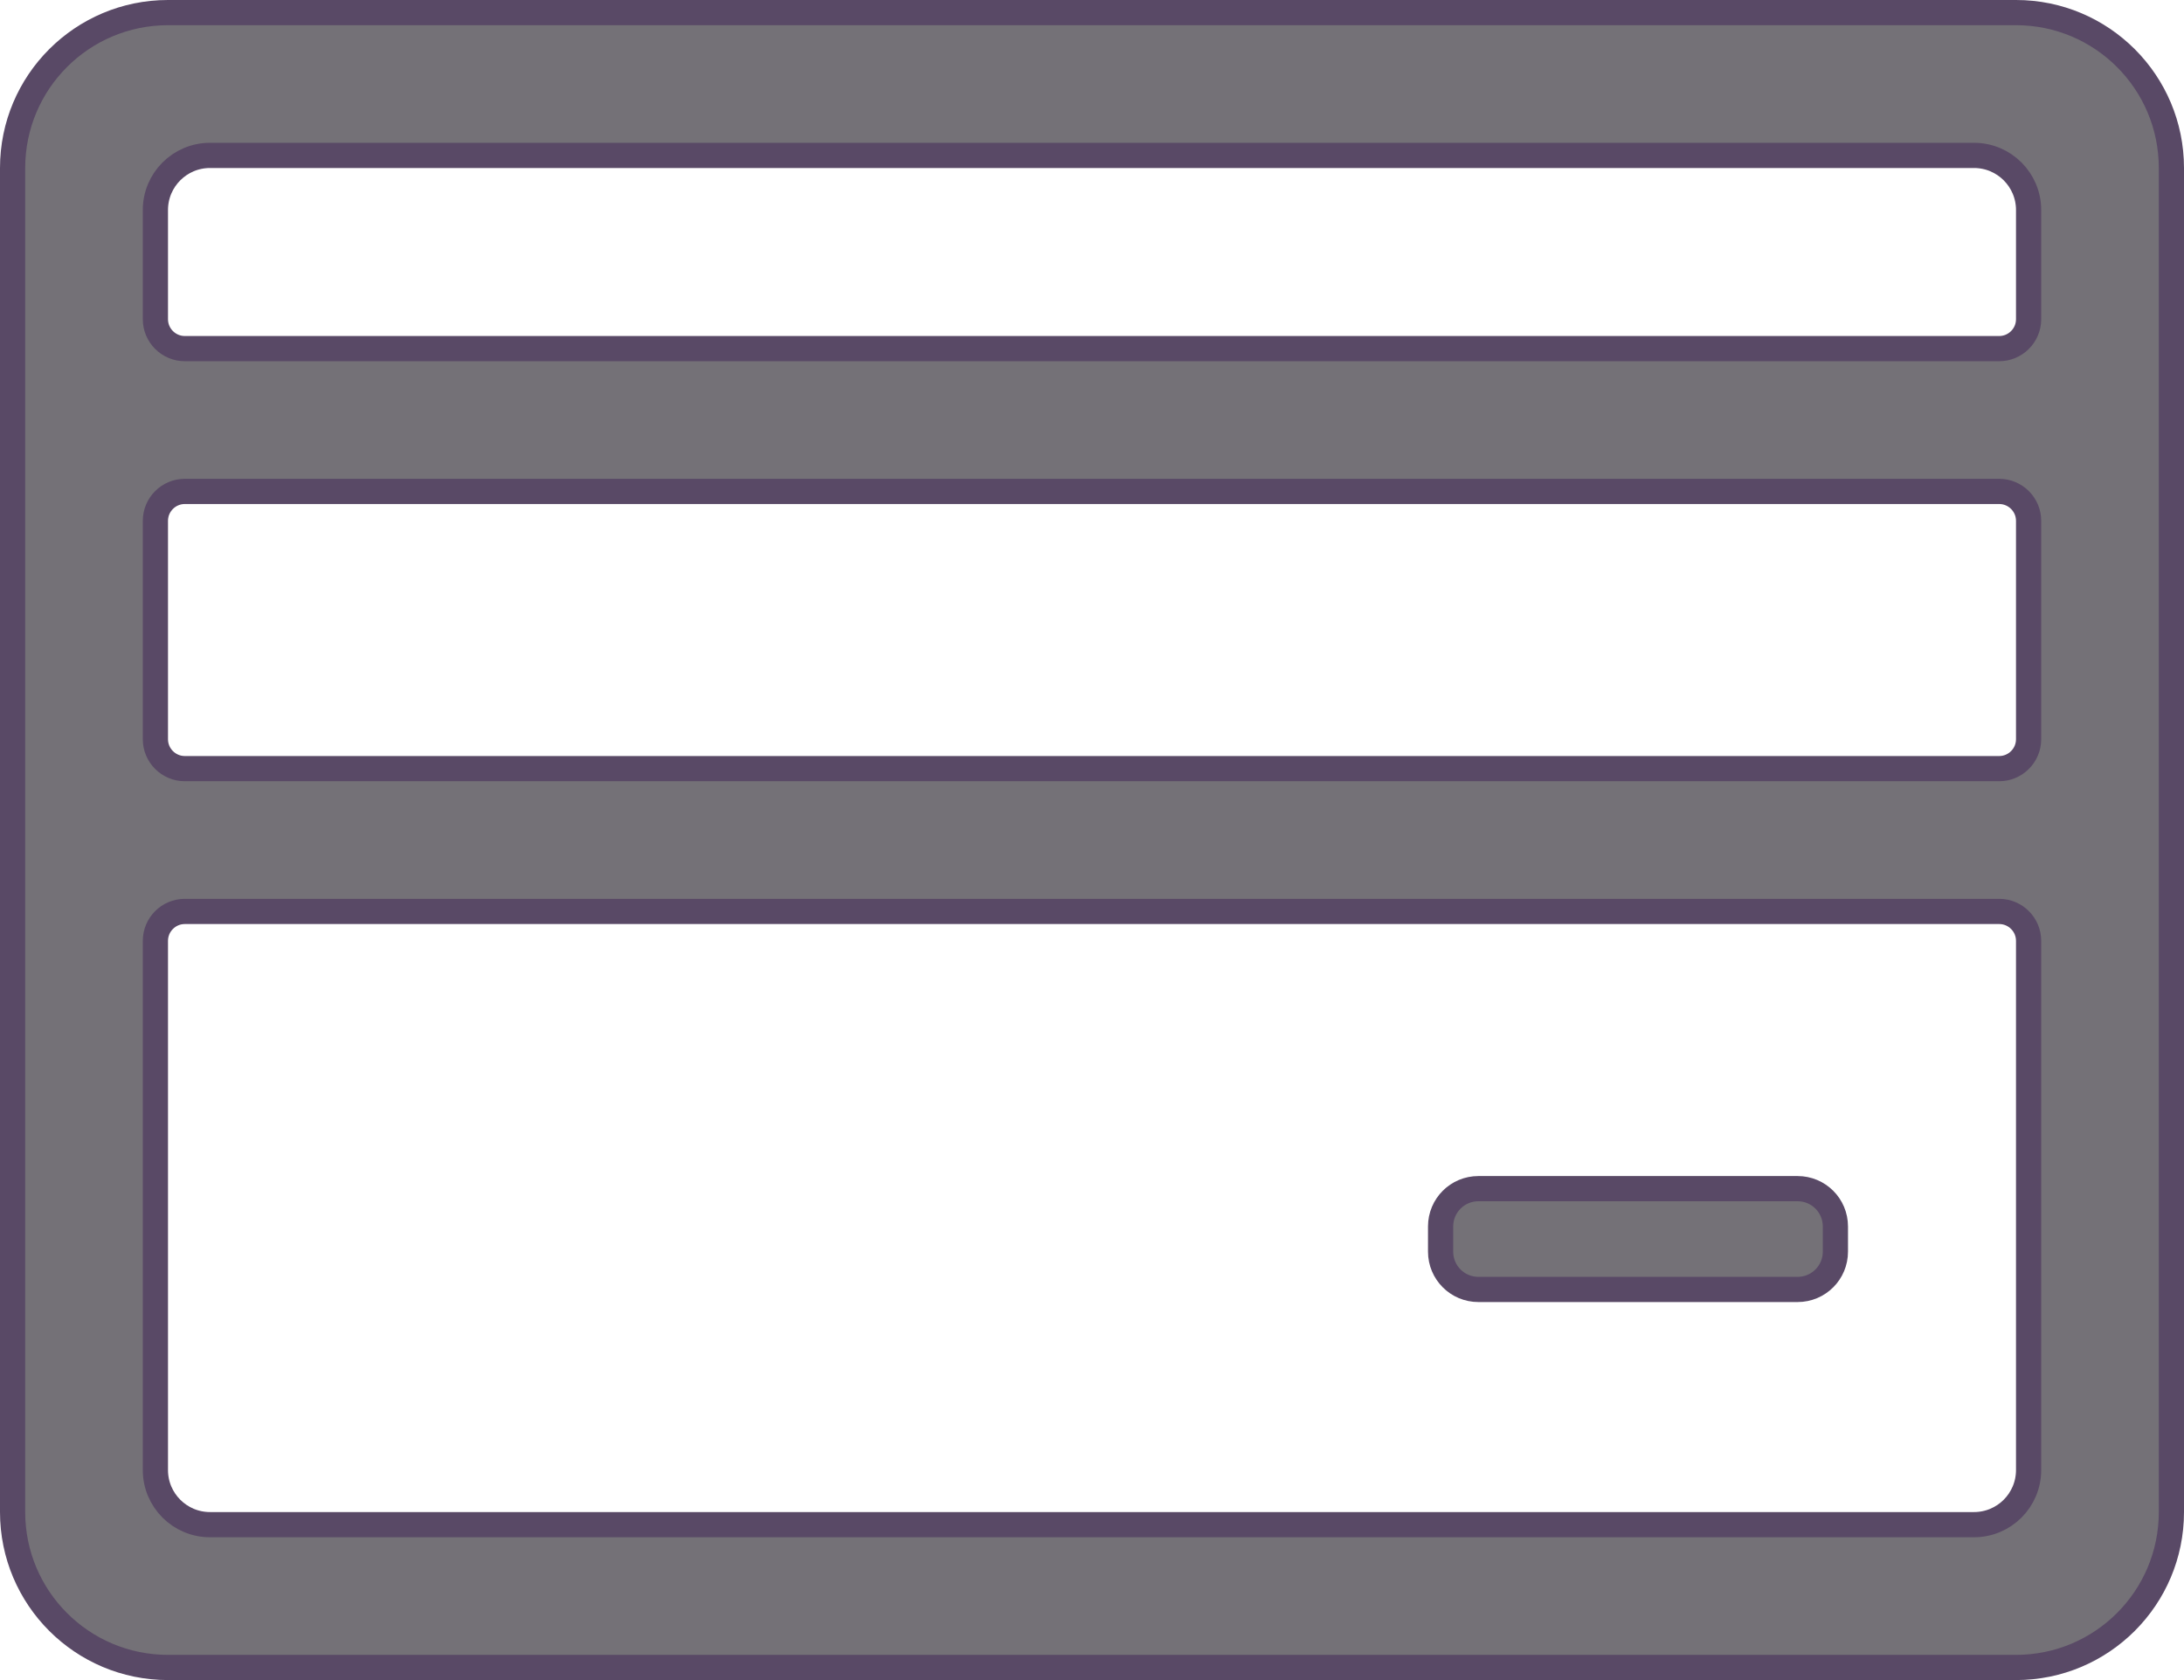 <svg width="26" height="20" viewBox="0 0 26 20" fill="none" xmlns="http://www.w3.org/2000/svg">
<path d="M17.15 14.6C17.15 14.351 17.351 14.15 17.6 14.15H21.4C21.649 14.15 21.85 14.351 21.85 14.6V14.9C21.85 15.149 21.649 15.35 21.4 15.35H17.6C17.351 15.35 17.15 15.149 17.15 14.9V14.6Z" fill="#747177" stroke="#594966" stroke-width="0.3"/>
<path d="M0.15 2C0.15 0.978 0.978 0.15 2 0.15H24C25.022 0.15 25.85 0.978 25.85 2V18C25.85 19.022 25.022 19.85 24 19.85H2C0.978 19.85 0.15 19.022 0.15 18V2ZM23.8 4.15C23.993 4.15 24.15 3.993 24.15 3.8V2.5C24.15 2.141 23.859 1.85 23.5 1.85H2.5C2.141 1.85 1.85 2.141 1.85 2.5V3.8C1.85 3.993 2.007 4.15 2.2 4.15H23.8ZM2.2 5.85C2.007 5.85 1.85 6.007 1.85 6.2V8.8C1.85 8.993 2.007 9.15 2.2 9.15H23.8C23.993 9.15 24.15 8.993 24.15 8.8V6.2C24.15 6.007 23.993 5.85 23.8 5.85H2.2ZM24.15 11.2C24.15 11.007 23.993 10.85 23.8 10.85H2.2C2.007 10.85 1.85 11.007 1.85 11.2V17.5C1.85 17.859 2.141 18.15 2.5 18.15H23.5C23.859 18.15 24.15 17.859 24.15 17.5V11.2Z" fill="#747177" stroke="#594966" stroke-width="0.3"/>
</svg>
